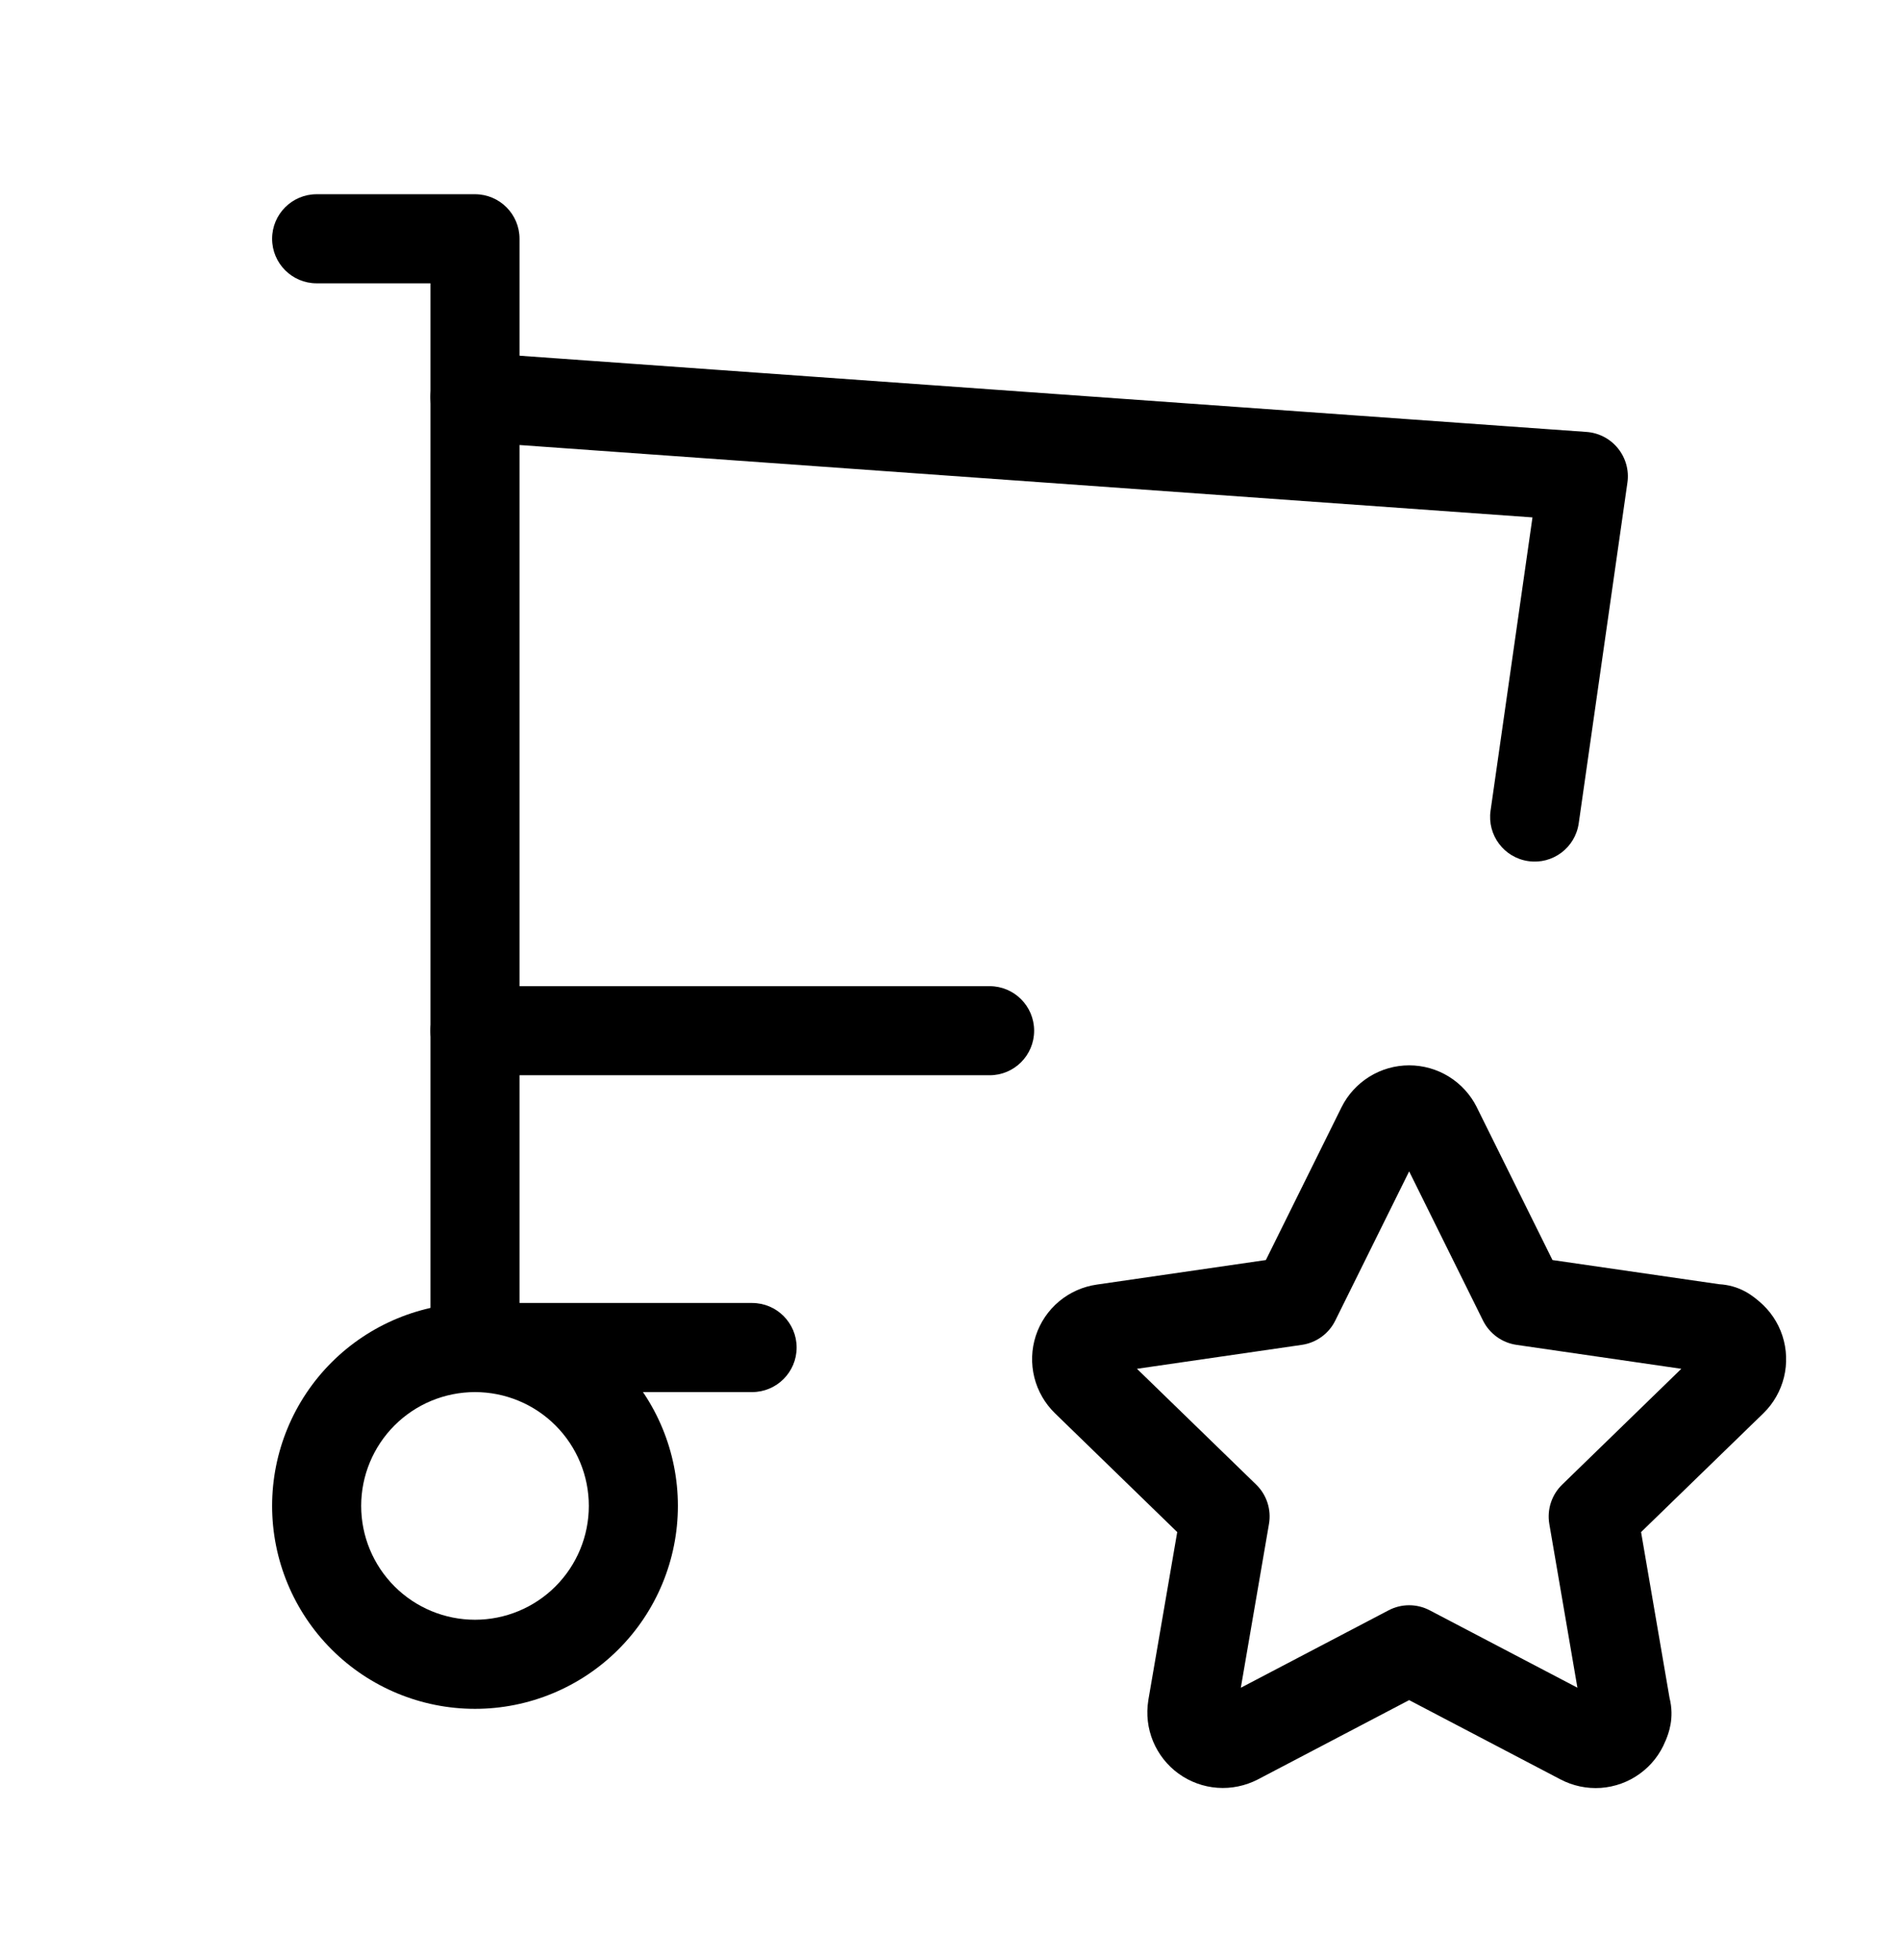 <svg viewBox="0 0 32 33" xmlns="http://www.w3.org/2000/svg">
  <g clip-path="url(#clip0_6701_103891)">
    <path
      d="M5.584 22.937C6.225 22.297 7.094 21.937 8 21.937C8.906 21.937 9.775 22.297 10.416 22.937C11.057 23.578 11.417 24.447 11.417 25.353C11.417 26.259 11.057 27.128 10.416 27.769C9.775 28.41 8.906 28.77 8 28.77C7.094 28.77 6.225 28.41 5.584 27.769C4.943 27.128 4.583 26.259 4.583 25.353C4.583 24.447 4.943 23.578 5.584 22.937ZM8 23.437C7.492 23.437 7.004 23.639 6.645 23.998C6.285 24.358 6.083 24.845 6.083 25.353C6.083 25.862 6.285 26.349 6.645 26.709C7.004 27.068 7.492 27.27 8 27.27C8.508 27.27 8.996 27.068 9.355 26.709C9.715 26.349 9.917 25.862 9.917 25.353C9.917 24.845 9.715 24.358 9.355 23.998C8.996 23.639 8.508 23.437 8 23.437Z"
    />
    <path
      d="M4.583 4.02C4.583 3.606 4.919 3.27 5.333 3.27H8C8.414 3.27 8.75 3.606 8.75 4.02V21.937H12.667C13.081 21.937 13.417 22.273 13.417 22.687C13.417 23.101 13.081 23.437 12.667 23.437H8C7.586 23.437 7.25 23.101 7.25 22.687V4.77H5.333C4.919 4.77 4.583 4.434 4.583 4.02Z"
    />
    <path
      d="M7.252 6.633C7.281 6.22 7.64 5.909 8.053 5.939L26.72 7.272C26.928 7.287 27.12 7.387 27.25 7.549C27.381 7.711 27.439 7.92 27.409 8.126L26.589 13.862C26.53 14.272 26.151 14.557 25.741 14.498C25.331 14.44 25.046 14.06 25.104 13.65L25.81 8.711L7.947 7.435C7.533 7.405 7.222 7.046 7.252 6.633ZM7.25 17.353C7.25 16.939 7.586 16.603 8 16.603H16.667C17.081 16.603 17.417 16.939 17.417 17.353C17.417 17.768 17.081 18.103 16.667 18.103H8C7.586 18.103 7.25 17.768 7.25 17.353Z"
    />
    <path
      d="M23.733 19.721L22.489 22.233C22.38 22.454 22.169 22.607 21.925 22.642L19.149 23.045L21.156 24.994C21.333 25.166 21.415 25.415 21.372 25.659L20.898 28.415L23.385 27.112C23.603 26.997 23.863 26.997 24.081 27.112L26.567 28.414L26.094 25.659C26.052 25.415 26.133 25.166 26.311 24.994L28.317 23.045L25.542 22.642C25.298 22.607 25.087 22.454 24.977 22.233L23.733 19.721ZM23.063 18.127C23.264 18.002 23.497 17.936 23.733 17.936C23.97 17.936 24.202 18.002 24.404 18.127C24.605 18.252 24.767 18.43 24.873 18.642L24.873 18.643L26.147 21.214L28.954 21.621C29.111 21.63 29.258 21.671 29.393 21.744C29.507 21.805 29.602 21.888 29.625 21.908C29.628 21.91 29.629 21.911 29.63 21.912C29.811 22.064 29.947 22.265 30.02 22.49C30.093 22.715 30.102 22.957 30.046 23.187C29.989 23.417 29.87 23.627 29.7 23.793L29.699 23.794L27.639 25.794L28.118 28.583C28.206 28.93 28.098 29.194 28.054 29.302C28.052 29.305 28.051 29.309 28.049 29.312C27.96 29.532 27.811 29.723 27.618 29.862C27.426 30.002 27.198 30.084 26.962 30.101C26.725 30.117 26.489 30.067 26.28 29.957C26.279 29.957 26.279 29.956 26.278 29.956L23.733 28.623L21.184 29.959C20.974 30.067 20.739 30.116 20.504 30.099C20.268 30.082 20.043 30 19.851 29.862C19.66 29.724 19.511 29.535 19.42 29.317C19.33 29.099 19.302 28.86 19.34 28.628L19.341 28.619L19.827 25.794L17.769 23.795C17.769 23.795 17.77 23.795 17.769 23.795C17.599 23.63 17.477 23.419 17.42 23.189C17.363 22.958 17.371 22.716 17.445 22.489C17.519 22.263 17.655 22.062 17.837 21.91C18.019 21.758 18.24 21.66 18.474 21.627L21.32 21.214L22.594 18.642C22.699 18.43 22.862 18.252 23.063 18.127Z"
    />
  </g>
  <defs>
    <clipPath id="clip0_6701_103891">
      <rect width="32" height="32" transform="translate(0 0.02)" />
    </clipPath>
  </defs>
</svg>
